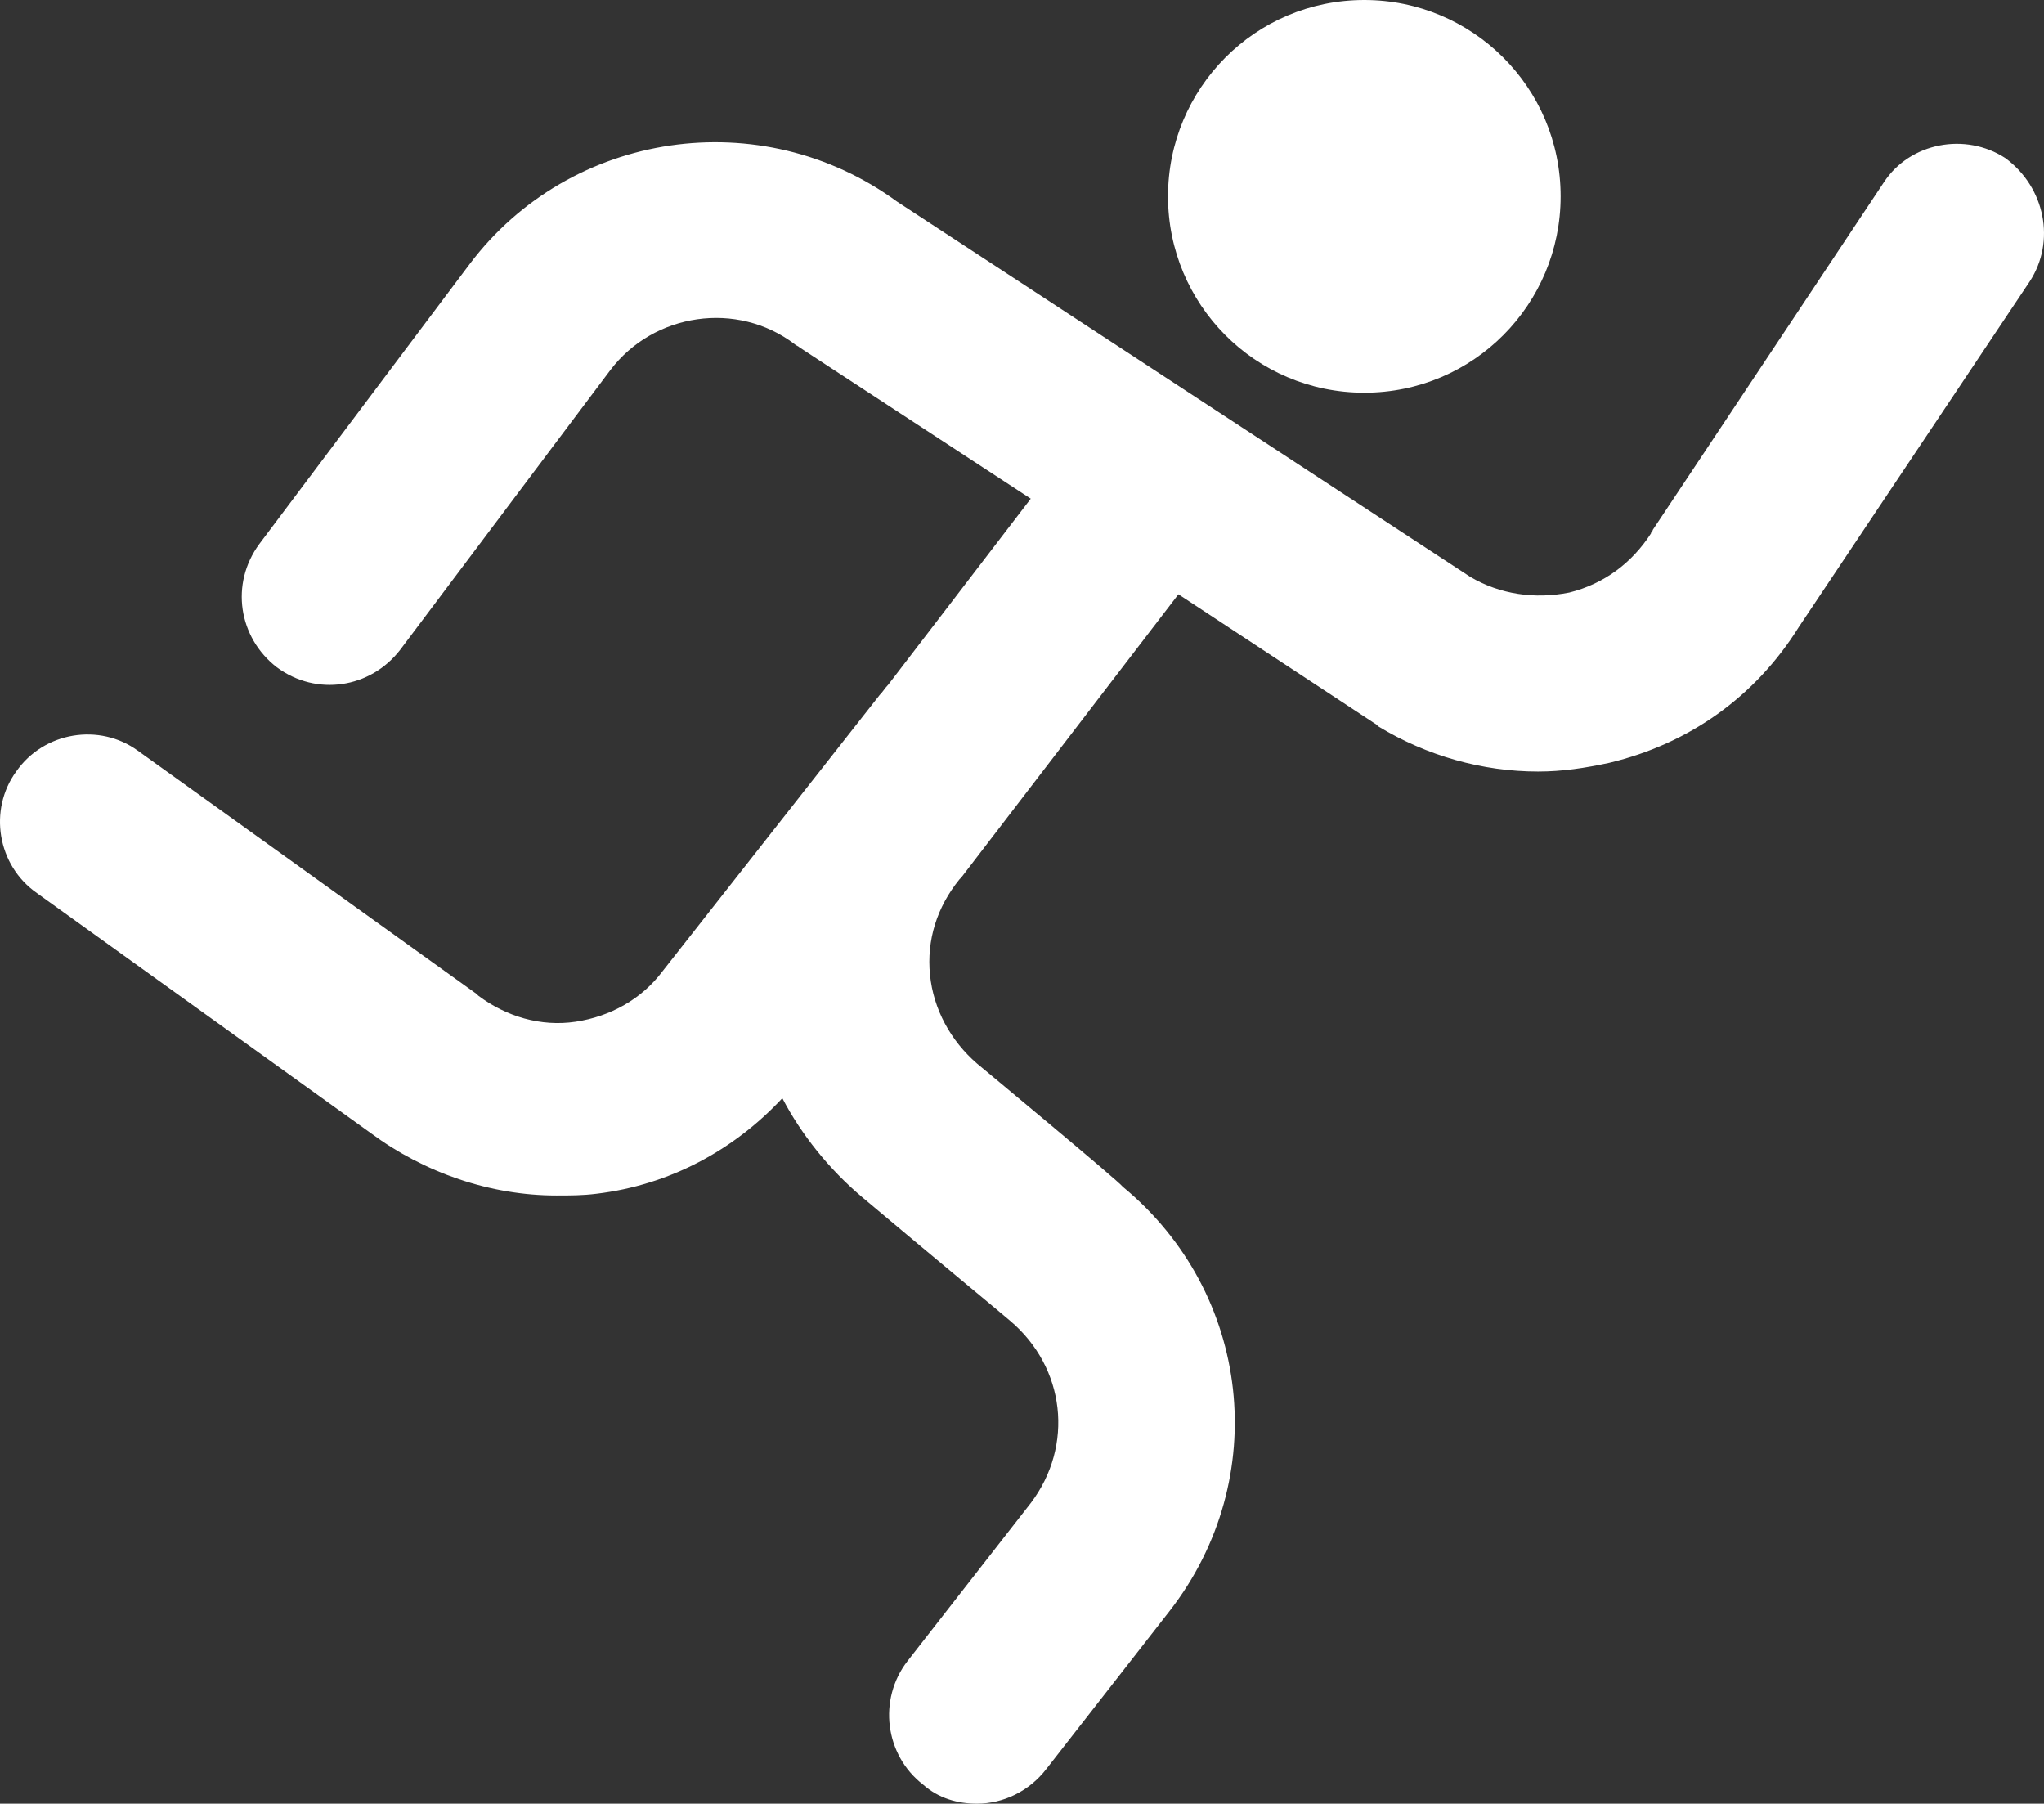 <svg version="1.1" id="图层_1" x="0px" y="0px" width="543.02px" height="479.076px" viewBox="0 0 543.02 479.076" enable-background="new 0 0 543.02 479.076" xml:space="preserve" xmlns:xml="http://www.w3.org/XML/1998/namespace" xmlns="http://www.w3.org/2000/svg" xmlns:xlink="http://www.w3.org/1999/xlink">
  <rect x="0" y="0" width="543.02" height="479.076" fill="#333333" stroke="none"/>
  <path fill="#FFFFFF" d="M539.222,74.768l-61.385,91.846c-11.538,18.462-29.077,30.923-50.308,36
	c-6.461,1.386-12.461,2.311-18.923,2.311c-14.771,0-29.538-4.154-42.462-12l-0.464-0.463l-52.612-34.616l-57.692,75.23l-0.462,0.461
	c-6,7.388-8.77,16.154-7.846,25.388c0.923,9.229,5.537,17.537,12.461,23.537c0,0,37.847,31.385,38.77,32.77
	c34.153,28.154,39.692,77.539,12.461,112.616l-32.769,41.999c-4.615,6-11.539,9.229-18.462,9.229
	c-5.077,0-10.153-1.386-14.311-5.077c-10.152-7.847-11.998-22.614-4.15-32.771l32.769-41.999
	c11.539-15.23,9.231-36.002-5.538-48.463c-0.462-0.461-21.689-18-39.229-32.771c-8.771-7.384-16.154-16.614-21.231-26.308
	c-12.923,13.85-30,23.078-49.384,25.387c-3.69,0.462-6.923,0.462-10.616,0.462c-17.537,0-35.075-6-49.384-16.614L9.837,237.23
	c-10.613-7.386-12.923-22.152-5.537-32.308c7.385-10.615,22.153-12.924,32.309-5.539l90,64.615l0.461,0.461
	c7.385,5.539,16.615,8.309,25.846,6.924c9.231-1.385,17.539-6,23.077-13.385l57.692-73.386c0.923-0.922,1.385-1.846,2.308-2.77
	l37.846-49.384l-61.384-40.154c-0.461-0.461-0.923-0.461-1.385-0.923c-15.231-11.539-37.385-8.308-48.923,6.923L106.3,172.613
	c-7.847,10.154-22.153,12.46-32.771,4.615c-10.154-7.847-12.461-22.154-4.615-32.77l55.848-74.309
	C151.53,34.61,202.3,27.226,238.3,53.534l152.309,99.693c7.846,4.615,17.074,6,26.308,4.154c9.23-2.308,16.615-7.846,21.692-15.692
	c0-0.461,0.462-0.461,0.462-0.923l61.384-92.308c6.924-10.616,21.692-13.385,32.308-6.462
	C543.376,49.844,546.145,64.153,539.222,74.768z M362.452,104.306c29.077,0,52.154-23.538,52.154-52.153
	C414.606,23.077,391.068,0,362.452,0c-29.076,0-52.153,23.539-52.153,52.153C310.299,80.768,333.376,104.306,362.452,104.306z" class="color c1"/>
</svg>